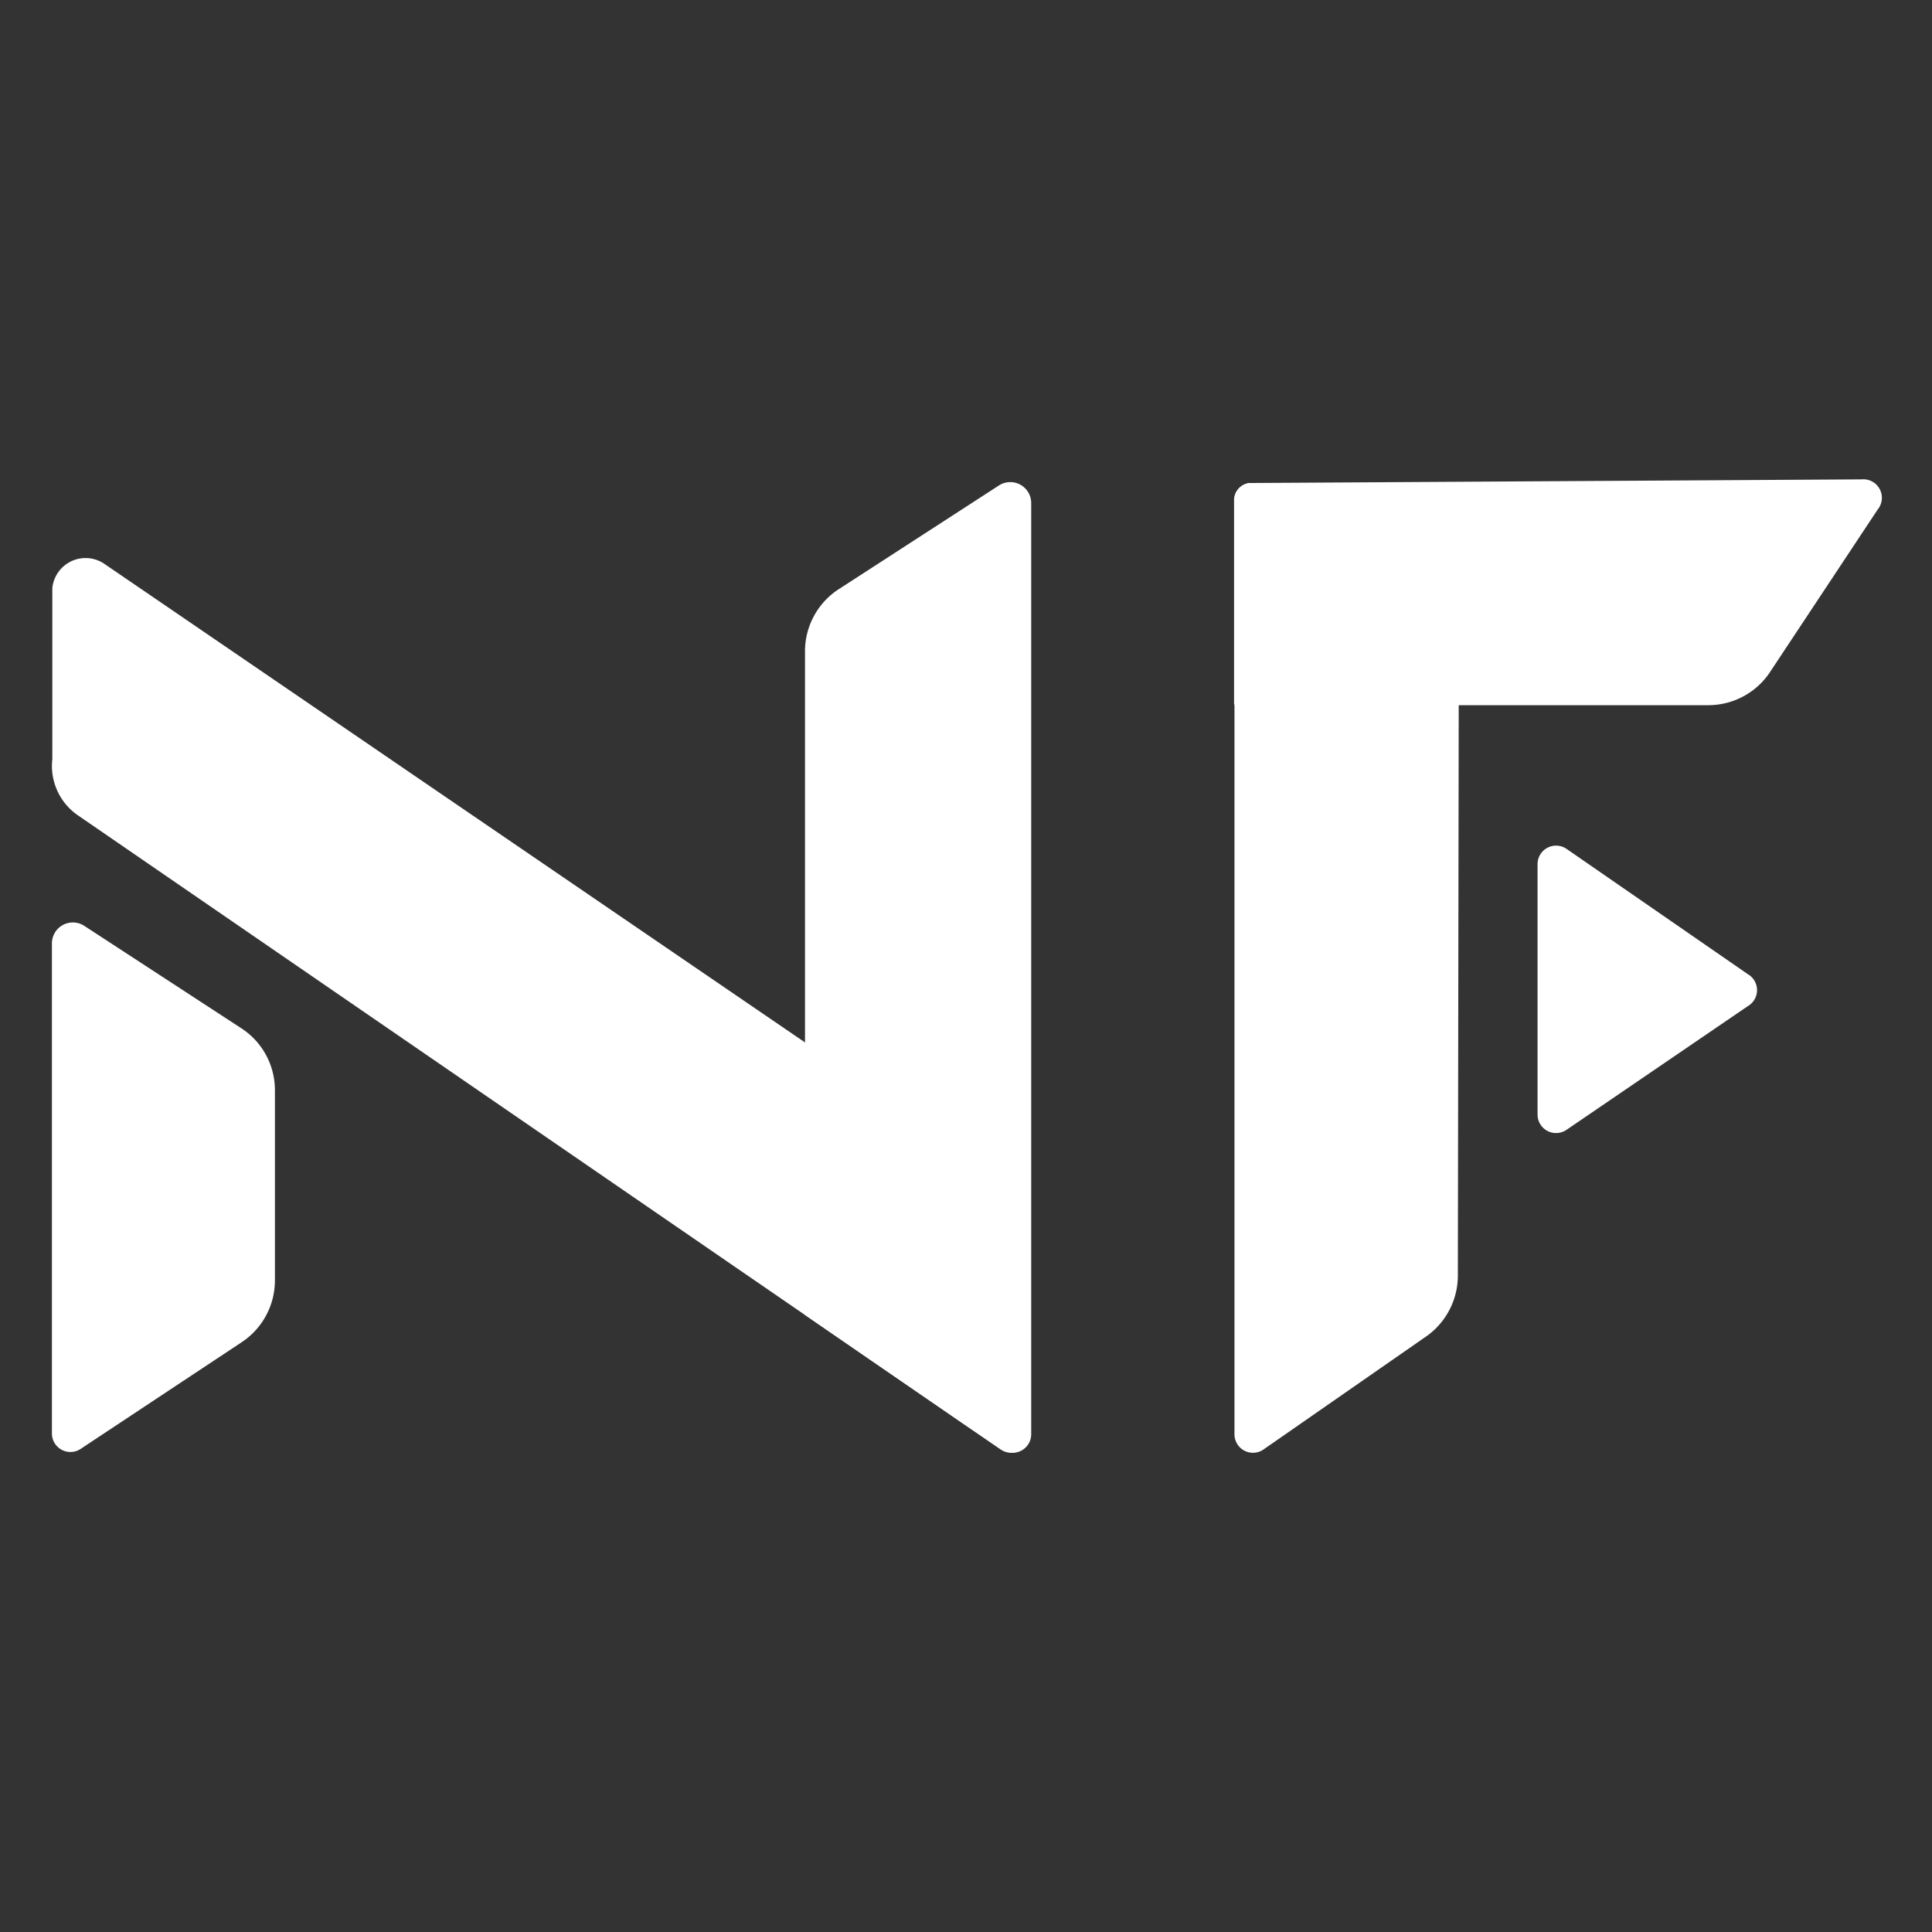 <svg id="Layer_1" data-name="Layer 1" xmlns="http://www.w3.org/2000/svg" viewBox="0 0 48 48"><rect x="0" y="0" width="48" height="48" fill="#333333" stroke="none"/><defs><style>.cls-1{fill:#fff;}</style></defs><path class="cls-1" d="M20.82,14.65l4-2.59a.52.52,0,0,1,.8.43V35.63a.46.46,0,0,1-.71.39l-4-2.78A1.85,1.85,0,0,1,20,31.7V16.19A1.84,1.84,0,0,1,20.82,14.65Z"/><path class="cls-1" d="M6,25.55,2.09,23a.52.52,0,0,0-.8.43V35.63A.46.46,0,0,0,2,36l4-2.65a1.84,1.84,0,0,0,.83-1.54V27.08A1.83,1.83,0,0,0,6,25.55Z"/><path class="cls-1" d="M46.25,11.91,31.09,12a.42.42,0,0,0-.42.43v5.09H42.45A1.84,1.84,0,0,0,44,16.66l2.65-4A.46.46,0,0,0,46.25,11.91Z"/><path class="cls-1" d="M25.57,35.63a.45.45,0,0,1-.71.38L1.94,20.26a1.49,1.49,0,0,1-.64-1.4V14.61A.83.83,0,0,1,2.58,14l23,15.71Z"/><path class="cls-1" d="M25.57,35.63v-5.9L20,25.92v6.75l3.93,2.7.94.64,0,0,0,0h.36l0,0h0l.05,0h0l.05,0h0A.44.44,0,0,0,25.57,35.63Z"/><path class="cls-1" d="M36.25,12,31.1,12a.43.43,0,0,0-.43.43V35.63a.46.46,0,0,0,.71.39l4-2.78a1.85,1.85,0,0,0,.84-1.54Z"/><path class="cls-1" d="M43.42,24.2l-4.5-3.11a.46.46,0,0,0-.72.38v6.22a.46.46,0,0,0,.72.38L43.42,25A.46.46,0,0,0,43.42,24.2Z"/><path class="cls-1" d="M30.66,12.4v5.09h5.58V12h0l-5.15,0A.43.43,0,0,0,30.66,12.4Z"/></svg>